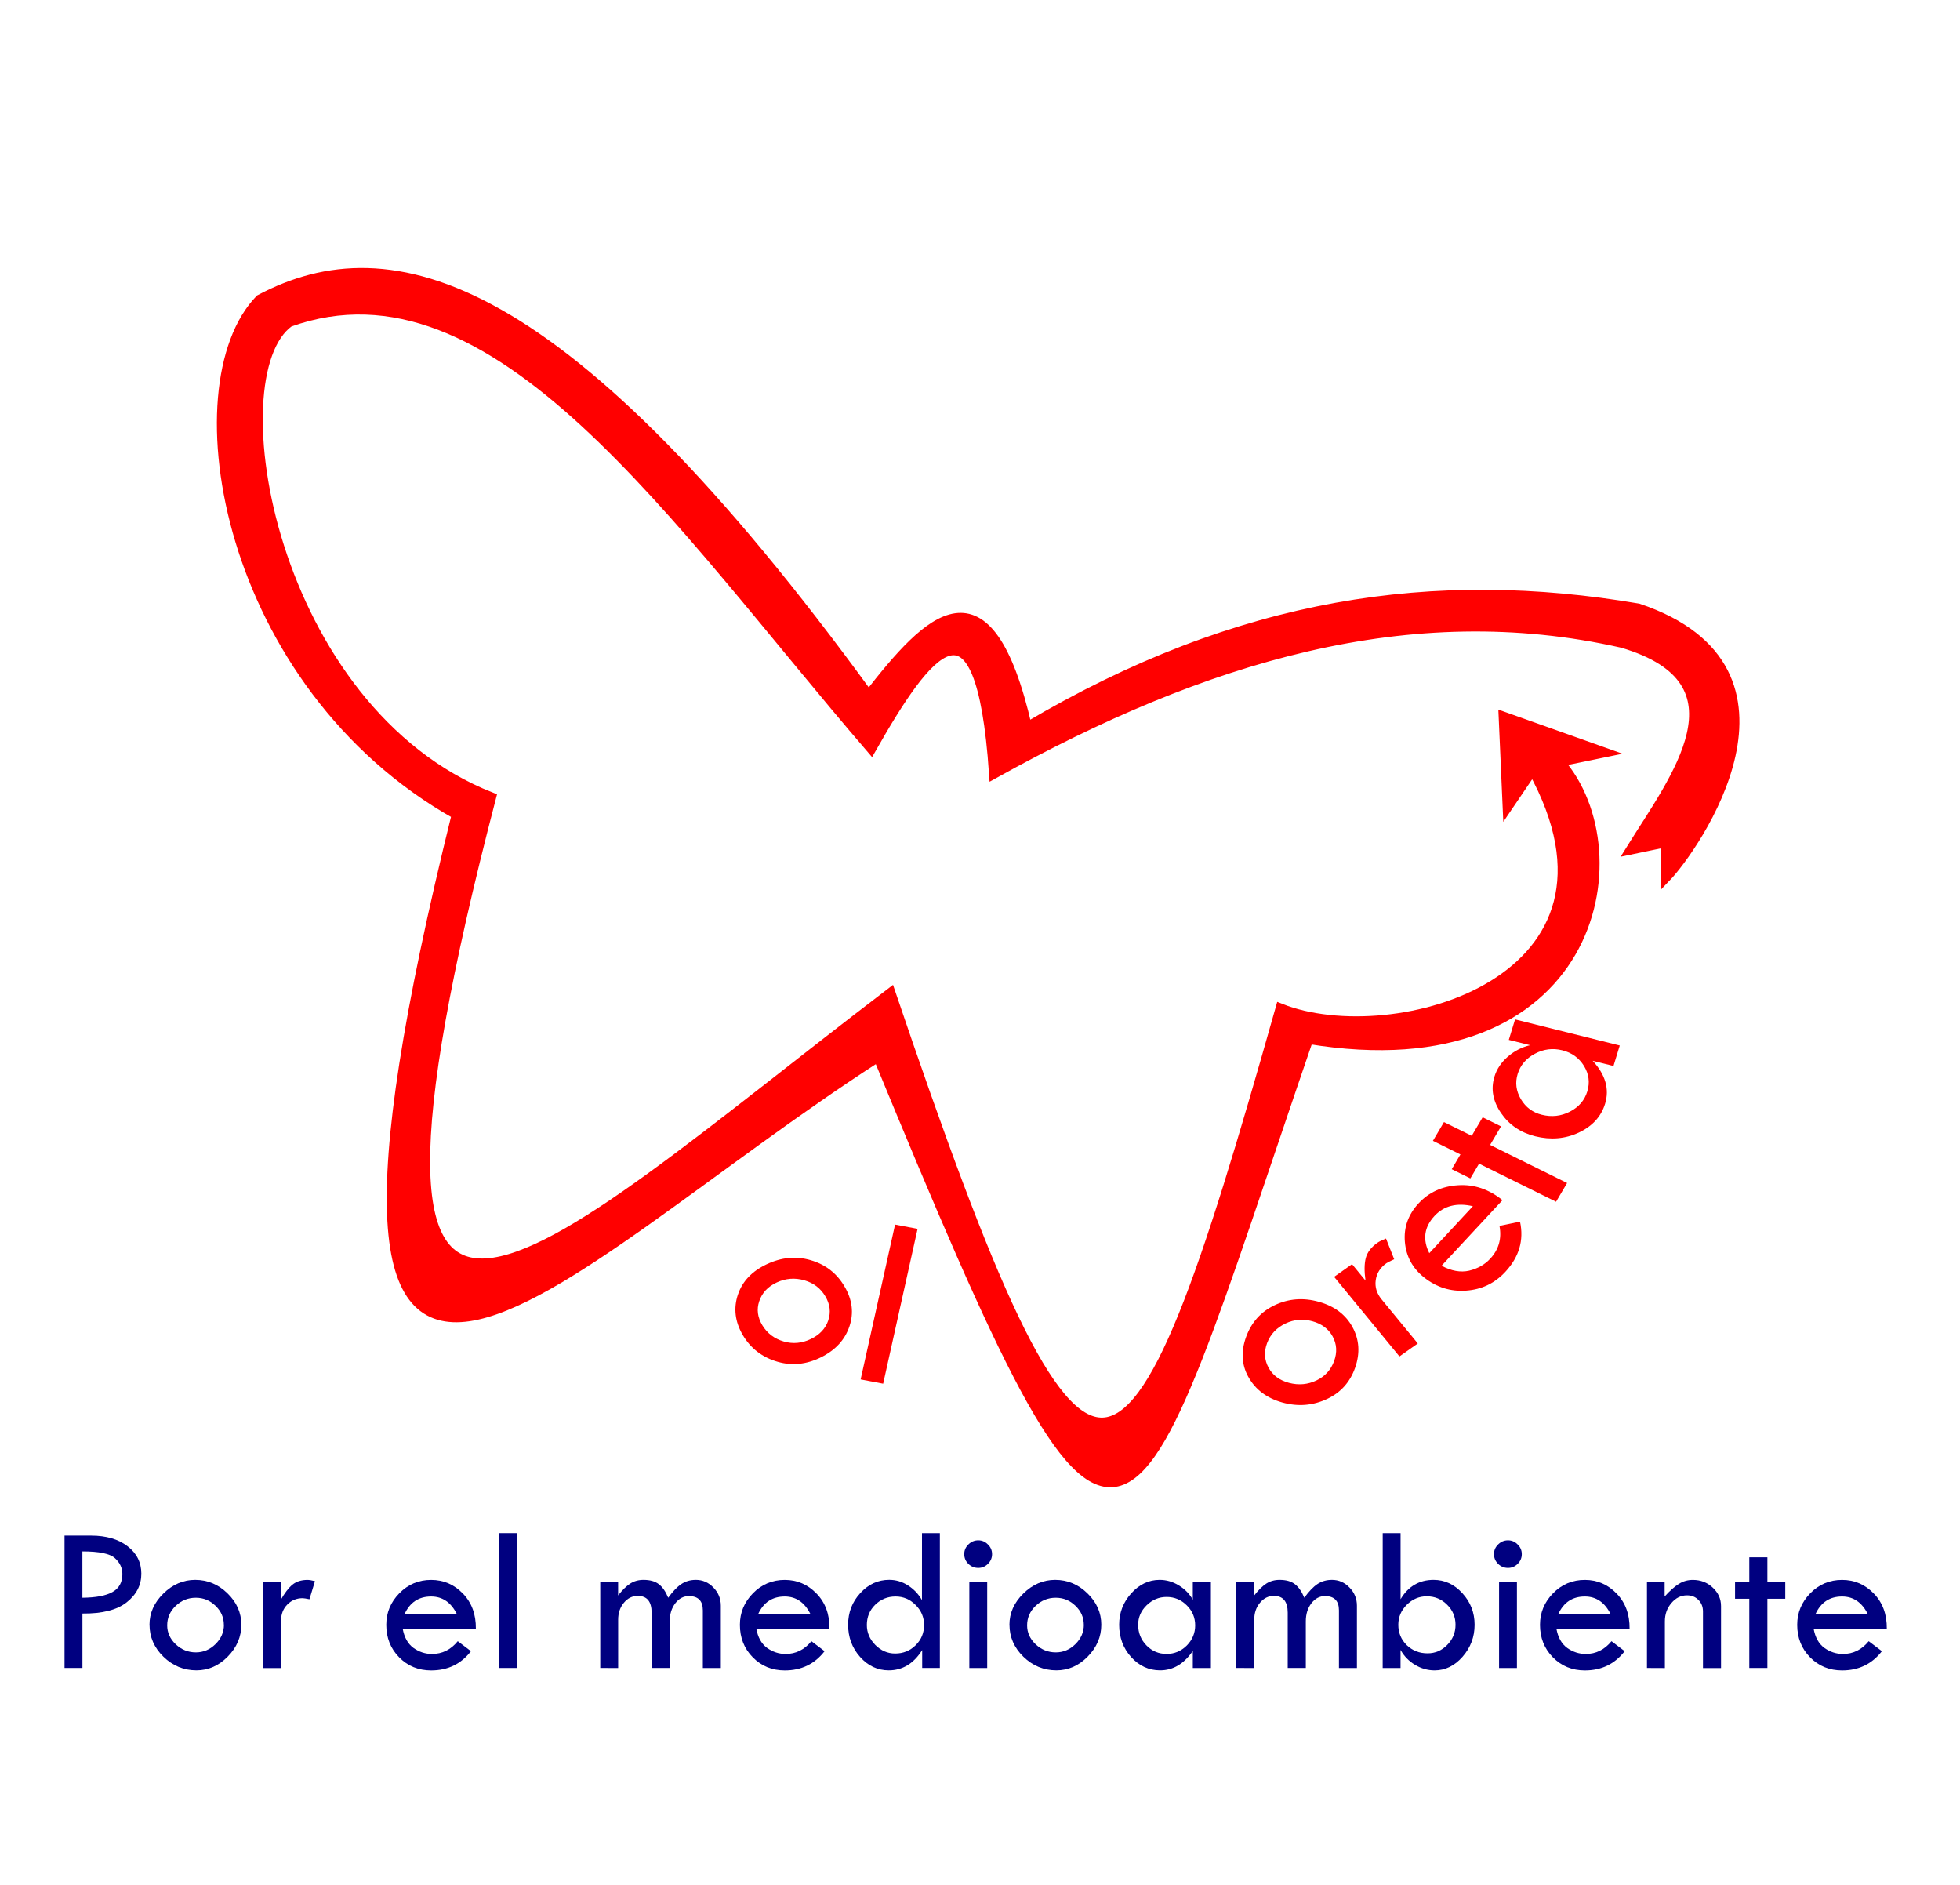 <?xml version="1.0" encoding="UTF-8" standalone="no"?>
<!-- Created with Inkscape (http://www.inkscape.org/) -->

<svg
   width="52mm"
   height="50mm"
   viewBox="0 0 52 50"
   version="1.1"
   id="svg5"
   inkscape:version="1.2.2 (732a01da63, 2022-12-09)"
   sodipodi:docname="logoVVSoloMioL.svg"
   xmlns:inkscape="http://www.inkscape.org/namespaces/inkscape"
   xmlns:sodipodi="http://sodipodi.sourceforge.net/DTD/sodipodi-0.dtd"
   xmlns="http://www.w3.org/2000/svg"
   xmlns:svg="http://www.w3.org/2000/svg">
  <sodipodi:namedview
     id="namedview7"
     pagecolor="#ffffff"
     bordercolor="#666666"
     borderopacity="1.0"
     inkscape:pageshadow="2"
     inkscape:pageopacity="0.0"
     inkscape:pagecheckerboard="0"
     inkscape:document-units="mm"
     showgrid="false"
     inkscape:zoom="1.4142136"
     inkscape:cx="-67.175142"
     inkscape:cy="196.57568"
     inkscape:window-width="1366"
     inkscape:window-height="715"
     inkscape:window-x="-8"
     inkscape:window-y="-8"
     inkscape:window-maximized="1"
     inkscape:current-layer="layer2"
     width="209mm"
     inkscape:showpageshadow="0"
     inkscape:deskcolor="#d1d1d1" />
  <defs
     id="defs2" />
  <g
     inkscape:label="Capa 1"
     inkscape:groupmode="layer"
     id="layer1">
    <g
       aria-label="Volvoreta"
       transform="matrix(0.588,-0.318,0.336,0.539,6.922,22.767)"
       id="text1053"
       style="font-size:10.583px;line-height:1.25;display:inline;fill:#ff0000;stroke-width:0.265">
      <path
         d="m 22.412,38.738 q 0.047,-0.872 0.77,-1.511 0.728,-0.644 1.621,-0.596 0.919,0.05 1.569,0.757 0.65,0.703 0.602,1.595 -0.048,0.898 -0.761,1.548 -0.708,0.645 -1.59,0.597 -0.944,-0.051 -1.604,-0.764 -0.655,-0.713 -0.606,-1.627 z m 3.695,0.199 q 0.029,-0.542 -0.362,-0.961 -0.391,-0.425 -0.959,-0.455 -0.583,-0.031 -1.028,0.353 -0.44,0.38 -0.47,0.942 -0.029,0.537 0.372,0.962 0.407,0.426 0.979,0.456 0.557,0.03 0.998,-0.36 0.44,-0.39 0.47,-0.937 z"
         style="font-family:'Tw Cen MT';-inkscape-font-specification:'Tw Cen MT'"
         id="path1393" />
      <path
         d="m 28.282,36.663 0.109,0.872 v 0 q 0.232,-0.56 0.485,-0.826 0.258,-0.272 0.714,-0.329 0.128,-0.016 0.377,0.015 l -0.16,0.926 q -0.263,-0.019 -0.345,-0.009 -0.451,0.057 -0.719,0.413 -0.263,0.351 -0.204,0.822 l 0.294,2.343 -0.892,0.112 -0.53,-4.23 z"
         style="font-family:'Tw Cen MT';-inkscape-font-specification:'Tw Cen MT'"
         id="path1395" />
      <path
         d="m 34.704,37.302 -3.434,1.201 q 0.329,0.58 0.825,0.73 0.499,0.143 0.967,-0.021 0.722,-0.253 1,-1.023 l 0.783,0.252 q -0.382,1.146 -1.552,1.556 -0.898,0.314 -1.717,-0.089 -0.82,-0.403 -1.139,-1.315 -0.299,-0.854 0.093,-1.691 0.394,-0.844 1.277,-1.153 0.868,-0.304 1.711,0.118 0.841,0.417 1.187,1.435 z m -3.583,0.493 2.458,-0.86 q -0.7,-0.686 -1.5,-0.406 -0.873,0.305 -0.959,1.266 z"
         style="font-family:'Tw Cen MT';-inkscape-font-specification:'Tw Cen MT'"
         id="path1397" />
      <path
         d="m 33.605,33.733 0.767,-0.47 0.648,1.058 0.758,-0.464 0.429,0.701 -0.758,0.464 1.797,2.935 -0.767,0.47 -1.797,-2.935 -0.604,0.37 -0.435,-0.71 0.604,-0.37 z"
         style="font-family:'Tw Cen MT';-inkscape-font-specification:'Tw Cen MT'"
         id="path1399" />
      <path
         d="m 38.289,31.528 0.642,-0.629 2.984,3.045 -0.642,0.629 -0.593,-0.605 q 0.208,1.15 -0.486,1.829 -0.602,0.59 -1.493,0.537 -0.887,-0.057 -1.549,-0.732 -0.626,-0.639 -0.664,-1.534 -0.038,-0.903 0.541,-1.471 0.358,-0.351 0.871,-0.47 0.513,-0.119 0.997,0.021 z m 1.586,1.449 q -0.409,-0.417 -0.997,-0.419 -0.592,-0.006 -1.009,0.403 -0.406,0.398 -0.419,0.99 -0.013,0.592 0.377,0.99 0.423,0.432 1.015,0.445 0.592,0.013 1.013,-0.399 0.417,-0.409 0.423,-1.001 0.002,-0.596 -0.403,-1.009 z"
         style="font-family:'Tw Cen MT';-inkscape-font-specification:'Tw Cen MT'"
         id="path1401" />
      <path
         d="m 17.474,35.68 q 0.203,-0.617 0.872,-0.944 0.675,-0.33 1.341,-0.133 0.686,0.202 1.042,0.828 0.358,0.622 0.15,1.254 -0.209,0.635 -0.873,0.972 -0.659,0.334 -1.318,0.14 -0.705,-0.208 -1.068,-0.84 -0.359,-0.631 -0.147,-1.277 z m 2.758,0.814 q 0.126,-0.383 -0.09,-0.755 -0.215,-0.376 -0.638,-0.501 -0.435,-0.129 -0.846,0.067 -0.406,0.193 -0.536,0.591 -0.125,0.38 0.098,0.758 0.226,0.379 0.654,0.505 0.416,0.123 0.824,-0.077 0.408,-0.2 0.535,-0.587 z"
         style="font-size:10.583px;line-height:1.25;font-family:'Tw Cen MT';-inkscape-font-specification:'Tw Cen MT';display:inline;fill:#ff0000;stroke-width:0.201"
         id="path1387"
         transform="matrix(1.104,0.652,-0.67,1.172,11.541,-27.66)" />
      <path
         d="m 22.273,33.486 0.688,0.134 -1.051,4.863 -0.688,-0.134 z"
         style="font-size:10.583px;line-height:1.25;font-family:'Tw Cen MT';-inkscape-font-specification:'Tw Cen MT';display:inline;fill:#ff0000;stroke-width:0.201"
         id="path1389"
         transform="matrix(1.104,0.652,-0.67,1.172,11.541,-27.66)" />
    </g>
  </g>
  <g
     inkscape:groupmode="layer"
     id="layer2"
     inkscape:label="Dibujar">
    <path
       style="fill:#ff0000;fill-opacity:1;stroke:#ff0000;stroke-width:0.265px;stroke-linecap:butt;stroke-linejoin:miter;stroke-opacity:1"
       d="m 44.199,22.341 -0.928,0.193 c 1.153,-1.856 3.219,-4.465 -0.228,-5.481 -5.646,-1.279 -11.115,0.381 -16.671,3.467 -0.359,-5.22 -1.8,-3.227 -3.257,-0.665 -5.2,-6.044 -9.946,-13.288 -15.445,-11.313 -1.982,1.417 -0.502,10.295 5.359,12.608 -4.884,18.746 1.032,12.494 10.597,5.193 5.268,15.525 6.303,14.723 10.347,0.411 3.009,1.192 9.797,-0.724 6.69,-6.339 l -0.665,0.981 -0.105,-2.382 2.662,0.946 -1.191,0.245 c 2.136,2.417 0.928,8.609 -6.654,7.355 C 29.731,42.075 29.96,44.195 23.297,28.031 14.52,33.677 6.854,42.889 12.117,21.605 5.976,18.149 4.679,10.242 6.899,7.946 10.372,6.105 14.933,7.306 23.045,18.453 c 1.595,-2.043 3.158,-3.714 4.203,0.841 5.647,-3.346 10.835,-4.067 16.216,-3.152 4.821,1.627 1.465,6.368 0.735,7.127 z"
       id="path870"
       sodipodi:nodetypes="ccccccccccccccccccccccc" />
    <g
       aria-label="Por el medioambiente"
       id="text8649"
       style="font-size:5.644px;line-height:1.25;stroke-width:0.265">
      <path
         d="m 1.712,40.735 h 0.706 q 0.598,0 0.965,0.281 0.367,0.281 0.367,0.73 0,0.452 -0.389,0.758 -0.386,0.306 -1.174,0.298 v 1.444 H 1.712 Z m 0.474,0.419 v 1.229 q 0.54,-0.005 0.799,-0.152 0.262,-0.149 0.262,-0.474 0,-0.245 -0.198,-0.424 -0.196,-0.179 -0.863,-0.179 z"
         style="font-family:'Tw Cen MT';-inkscape-font-specification:'Tw Cen MT';fill:#000080"
         id="path550" />
      <path
         d="m 3.966,43.1 q 0,-0.466 0.367,-0.827 0.369,-0.364 0.846,-0.364 0.491,0 0.857,0.358 0.367,0.356 0.367,0.832 0,0.48 -0.361,0.846 -0.358,0.364 -0.83,0.364 -0.504,0 -0.876,-0.361 -0.369,-0.361 -0.369,-0.849 z m 1.973,0 q 0,-0.289 -0.22,-0.502 Q 5.499,42.383 5.196,42.383 q -0.311,0 -0.537,0.218 -0.223,0.215 -0.223,0.515 0,0.287 0.226,0.502 0.229,0.215 0.535,0.215 0.298,0 0.521,-0.22 0.223,-0.22 0.223,-0.513 z"
         style="font-family:'Tw Cen MT';-inkscape-font-specification:'Tw Cen MT';fill:#000080"
         id="path552" />
      <path
         d="m 7.447,41.973 v 0.469 0 q 0.16,-0.281 0.311,-0.405 0.154,-0.127 0.4,-0.127 0.069,0 0.198,0.033 l -0.146,0.48 q -0.138,-0.028 -0.182,-0.028 -0.243,0 -0.408,0.171 -0.163,0.168 -0.163,0.422 v 1.26 H 6.979 v -2.274 z"
         style="font-family:'Tw Cen MT';-inkscape-font-specification:'Tw Cen MT';fill:#000080"
         id="path554" />
      <path
         d="m 12.623,43.202 h -1.94 q 0.063,0.35 0.287,0.513 0.226,0.16 0.491,0.16 0.408,0 0.684,-0.339 l 0.35,0.265 q -0.394,0.51 -1.056,0.51 -0.507,0 -0.849,-0.347 -0.342,-0.347 -0.342,-0.863 0,-0.482 0.345,-0.835 0.347,-0.356 0.846,-0.356 0.491,0 0.841,0.361 0.35,0.358 0.345,0.932 z M 10.733,42.819 h 1.389 q -0.232,-0.469 -0.684,-0.469 -0.493,0 -0.706,0.469 z"
         style="font-family:'Tw Cen MT';-inkscape-font-specification:'Tw Cen MT';fill:#000080"
         id="path556" />
      <path
         d="m 13.243,40.669 h 0.48 v 3.577 h -0.48 z"
         style="font-family:'Tw Cen MT';-inkscape-font-specification:'Tw Cen MT';fill:#000080"
         id="path558" />
      <path
         d="m 15.925,44.246 v -2.274 h 0.474 v 0.35 q 0.168,-0.215 0.32,-0.314 0.154,-0.099 0.353,-0.099 0.259,0 0.405,0.113 0.149,0.113 0.251,0.361 0.179,-0.248 0.345,-0.361 0.168,-0.113 0.389,-0.113 0.27,0 0.466,0.204 0.196,0.201 0.196,0.48 v 1.654 h -0.477 v -1.53 q 0,-0.378 -0.372,-0.378 -0.212,0 -0.361,0.193 -0.146,0.193 -0.146,0.477 v 1.237 h -0.48 v -1.466 q 0,-0.446 -0.367,-0.446 -0.218,0 -0.369,0.182 -0.152,0.182 -0.152,0.449 v 1.282 z"
         style="font-family:'Tw Cen MT';-inkscape-font-specification:'Tw Cen MT';fill:#000080"
         id="path560" />
      <path
         d="m 22.005,43.202 h -1.94 q 0.063,0.35 0.287,0.513 0.226,0.16 0.491,0.16 0.408,0 0.684,-0.339 l 0.35,0.265 q -0.394,0.51 -1.056,0.51 -0.507,0 -0.849,-0.347 -0.342,-0.347 -0.342,-0.863 0,-0.482 0.345,-0.835 0.347,-0.356 0.846,-0.356 0.491,0 0.841,0.361 0.35,0.358 0.345,0.932 z M 20.114,42.819 h 1.389 q -0.232,-0.469 -0.684,-0.469 -0.493,0 -0.706,0.469 z"
         style="font-family:'Tw Cen MT';-inkscape-font-specification:'Tw Cen MT';fill:#000080"
         id="path562" />
      <path
         d="m 24.461,40.669 h 0.474 v 3.577 h -0.469 v -0.474 q -0.339,0.537 -0.887,0.537 -0.444,0 -0.761,-0.356 -0.317,-0.356 -0.317,-0.854 0,-0.488 0.322,-0.838 0.322,-0.353 0.769,-0.353 0.267,0 0.499,0.149 0.232,0.149 0.369,0.389 z m 0.055,2.436 q 0,-0.306 -0.223,-0.529 -0.223,-0.226 -0.532,-0.226 -0.32,0 -0.543,0.22 -0.22,0.218 -0.22,0.535 0,0.303 0.226,0.532 0.226,0.226 0.526,0.226 0.32,0 0.543,-0.22 0.223,-0.22 0.223,-0.537 z"
         style="font-family:'Tw Cen MT';-inkscape-font-specification:'Tw Cen MT';fill:#000080"
         id="path564" />
      <path
         d="m 25.582,41.226 q 0,-0.149 0.11,-0.256 0.11,-0.11 0.262,-0.11 0.149,0 0.256,0.11 0.11,0.107 0.11,0.256 0,0.152 -0.11,0.259 -0.107,0.107 -0.256,0.107 -0.152,0 -0.262,-0.107 -0.11,-0.107 -0.11,-0.259 z m 0.135,0.747 h 0.474 v 2.274 h -0.474 z"
         style="font-family:'Tw Cen MT';-inkscape-font-specification:'Tw Cen MT';fill:#000080"
         id="path566" />
      <path
         d="m 26.781,43.1 q 0,-0.466 0.367,-0.827 0.369,-0.364 0.846,-0.364 0.491,0 0.857,0.358 0.367,0.356 0.367,0.832 0,0.48 -0.361,0.846 -0.358,0.364 -0.83,0.364 -0.504,0 -0.876,-0.361 -0.369,-0.361 -0.369,-0.849 z m 1.973,0 q 0,-0.289 -0.22,-0.502 -0.22,-0.215 -0.524,-0.215 -0.311,0 -0.537,0.218 -0.223,0.215 -0.223,0.515 0,0.287 0.226,0.502 0.229,0.215 0.535,0.215 0.298,0 0.521,-0.22 0.223,-0.22 0.223,-0.513 z"
         style="font-family:'Tw Cen MT';-inkscape-font-specification:'Tw Cen MT';fill:#000080"
         id="path568" />
      <path
         d="m 31.646,41.973 h 0.48 v 2.274 H 31.646 V 43.794 q -0.35,0.515 -0.868,0.515 -0.449,0 -0.769,-0.353 -0.317,-0.353 -0.317,-0.857 0,-0.477 0.32,-0.832 0.322,-0.358 0.755,-0.358 0.267,0 0.507,0.146 0.24,0.146 0.372,0.38 z m 0.063,1.144 q 0,-0.311 -0.223,-0.532 -0.223,-0.223 -0.535,-0.223 -0.303,0 -0.529,0.22 -0.226,0.22 -0.226,0.518 0,0.322 0.22,0.548 0.22,0.226 0.535,0.226 0.311,0 0.535,-0.223 0.223,-0.226 0.223,-0.535 z"
         style="font-family:'Tw Cen MT';-inkscape-font-specification:'Tw Cen MT';fill:#000080"
         id="path570" />
      <path
         d="m 32.801,44.246 v -2.274 h 0.474 v 0.35 q 0.168,-0.215 0.32,-0.314 0.154,-0.099 0.353,-0.099 0.259,0 0.405,0.113 0.149,0.113 0.251,0.361 0.179,-0.248 0.345,-0.361 0.168,-0.113 0.389,-0.113 0.27,0 0.466,0.204 0.196,0.201 0.196,0.48 v 1.654 h -0.477 v -1.53 q 0,-0.378 -0.372,-0.378 -0.212,0 -0.361,0.193 -0.146,0.193 -0.146,0.477 v 1.237 h -0.48 v -1.466 q 0,-0.446 -0.367,-0.446 -0.218,0 -0.369,0.182 -0.152,0.182 -0.152,0.449 v 1.282 z"
         style="font-family:'Tw Cen MT';-inkscape-font-specification:'Tw Cen MT';fill:#000080"
         id="path572" />
      <path
         d="m 36.684,40.669 h 0.474 v 1.753 q 0.306,-0.513 0.876,-0.513 0.441,0 0.763,0.353 0.325,0.353 0.325,0.838 0,0.485 -0.32,0.849 -0.317,0.361 -0.741,0.361 -0.273,0 -0.518,-0.146 -0.245,-0.146 -0.386,-0.397 v 0.48 h -0.474 z m 1.932,2.431 q 0,-0.311 -0.223,-0.532 -0.223,-0.223 -0.54,-0.223 -0.306,0 -0.532,0.226 -0.223,0.223 -0.223,0.529 0,0.32 0.223,0.54 0.226,0.218 0.554,0.218 0.303,0 0.521,-0.223 0.22,-0.223 0.22,-0.535 z"
         style="font-family:'Tw Cen MT';-inkscape-font-specification:'Tw Cen MT';fill:#000080"
         id="path574" />
      <path
         d="m 39.636,41.226 q 0,-0.149 0.11,-0.256 0.11,-0.11 0.262,-0.11 0.149,0 0.256,0.11 0.11,0.107 0.11,0.256 0,0.152 -0.11,0.259 -0.107,0.107 -0.256,0.107 -0.152,0 -0.262,-0.107 Q 39.636,41.377 39.636,41.226 Z m 0.135,0.747 h 0.474 v 2.274 h -0.474 z"
         style="font-family:'Tw Cen MT';-inkscape-font-specification:'Tw Cen MT';fill:#000080"
         id="path576" />
      <path
         d="M 43.232,43.202 H 41.292 q 0.063,0.35 0.287,0.513 0.226,0.16 0.491,0.16 0.408,0 0.684,-0.339 l 0.35,0.265 q -0.394,0.51 -1.056,0.51 -0.507,0 -0.849,-0.347 -0.342,-0.347 -0.342,-0.863 0,-0.482 0.345,-0.835 0.347,-0.356 0.846,-0.356 0.491,0 0.841,0.361 0.35,0.358 0.345,0.932 z M 41.342,42.819 h 1.389 q -0.232,-0.469 -0.684,-0.469 -0.493,0 -0.706,0.469 z"
         style="font-family:'Tw Cen MT';-inkscape-font-specification:'Tw Cen MT';fill:#000080"
         id="path578" />
      <path
         d="m 43.695,44.246 v -2.274 h 0.469 v 0.378 q 0.207,-0.229 0.375,-0.333 0.168,-0.107 0.375,-0.107 0.309,0 0.526,0.204 0.22,0.204 0.22,0.491 v 1.643 H 45.181 v -1.502 q 0,-0.185 -0.121,-0.306 -0.119,-0.121 -0.303,-0.121 -0.24,0 -0.413,0.204 -0.174,0.201 -0.174,0.488 v 1.237 z"
         style="font-family:'Tw Cen MT';-inkscape-font-specification:'Tw Cen MT';fill:#000080"
         id="path580" />
      <path
         d="m 46.41,41.311 h 0.48 v 0.661 h 0.474 v 0.438 h -0.474 v 1.836 h -0.48 v -1.836 h -0.378 v -0.444 h 0.378 z"
         style="font-family:'Tw Cen MT';-inkscape-font-specification:'Tw Cen MT';fill:#000080"
         id="path582" />
      <path
         d="m 50.056,43.202 h -1.94 q 0.063,0.35 0.287,0.513 0.226,0.16 0.491,0.16 0.408,0 0.684,-0.339 l 0.35,0.265 q -0.394,0.51 -1.056,0.51 -0.507,0 -0.849,-0.347 -0.342,-0.347 -0.342,-0.863 0,-0.482 0.345,-0.835 0.347,-0.356 0.846,-0.356 0.491,0 0.841,0.361 0.35,0.358 0.345,0.932 z M 48.166,42.819 h 1.389 q -0.232,-0.469 -0.684,-0.469 -0.493,0 -0.706,0.469 z"
         style="font-family:'Tw Cen MT';-inkscape-font-specification:'Tw Cen MT';fill:#000080"
         id="path584" />
    </g>
  </g>
</svg>
